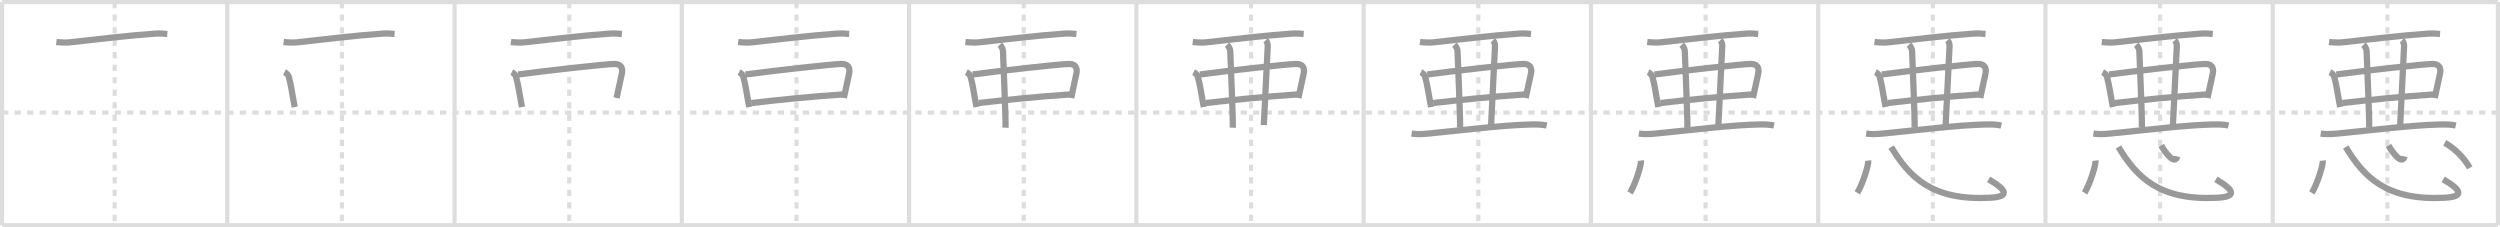 <svg width="1199px" height="109px" viewBox="0 0 1199 109" xmlns="http://www.w3.org/2000/svg" xmlns:xlink="http://www.w3.org/1999/xlink" xml:space="preserve" version="1.1" baseProfile="full">
<line x1="1" y1="1" x2="1198" y2="1" style="stroke:#ddd;stroke-width:2"></line>
<line x1="1" y1="1" x2="1" y2="108" style="stroke:#ddd;stroke-width:2"></line>
<line x1="1" y1="108" x2="1198" y2="108" style="stroke:#ddd;stroke-width:2"></line>
<line x1="1198" y1="1" x2="1198" y2="108" style="stroke:#ddd;stroke-width:2"></line>
<line x1="109" y1="1" x2="109" y2="108" style="stroke:#ddd;stroke-width:2"></line>
<line x1="218" y1="1" x2="218" y2="108" style="stroke:#ddd;stroke-width:2"></line>
<line x1="327" y1="1" x2="327" y2="108" style="stroke:#ddd;stroke-width:2"></line>
<line x1="436" y1="1" x2="436" y2="108" style="stroke:#ddd;stroke-width:2"></line>
<line x1="545" y1="1" x2="545" y2="108" style="stroke:#ddd;stroke-width:2"></line>
<line x1="654" y1="1" x2="654" y2="108" style="stroke:#ddd;stroke-width:2"></line>
<line x1="763" y1="1" x2="763" y2="108" style="stroke:#ddd;stroke-width:2"></line>
<line x1="872" y1="1" x2="872" y2="108" style="stroke:#ddd;stroke-width:2"></line>
<line x1="981" y1="1" x2="981" y2="108" style="stroke:#ddd;stroke-width:2"></line>
<line x1="1090" y1="1" x2="1090" y2="108" style="stroke:#ddd;stroke-width:2"></line>
<line x1="1" y1="54" x2="1198" y2="54" style="stroke:#ddd;stroke-width:2;stroke-dasharray:3 3"></line>
<line x1="55" y1="1" x2="55" y2="108" style="stroke:#ddd;stroke-width:2;stroke-dasharray:3 3"></line>
<line x1="164" y1="1" x2="164" y2="108" style="stroke:#ddd;stroke-width:2;stroke-dasharray:3 3"></line>
<line x1="273" y1="1" x2="273" y2="108" style="stroke:#ddd;stroke-width:2;stroke-dasharray:3 3"></line>
<line x1="382" y1="1" x2="382" y2="108" style="stroke:#ddd;stroke-width:2;stroke-dasharray:3 3"></line>
<line x1="491" y1="1" x2="491" y2="108" style="stroke:#ddd;stroke-width:2;stroke-dasharray:3 3"></line>
<line x1="600" y1="1" x2="600" y2="108" style="stroke:#ddd;stroke-width:2;stroke-dasharray:3 3"></line>
<line x1="709" y1="1" x2="709" y2="108" style="stroke:#ddd;stroke-width:2;stroke-dasharray:3 3"></line>
<line x1="818" y1="1" x2="818" y2="108" style="stroke:#ddd;stroke-width:2;stroke-dasharray:3 3"></line>
<line x1="927" y1="1" x2="927" y2="108" style="stroke:#ddd;stroke-width:2;stroke-dasharray:3 3"></line>
<line x1="1036" y1="1" x2="1036" y2="108" style="stroke:#ddd;stroke-width:2;stroke-dasharray:3 3"></line>
<line x1="1145" y1="1" x2="1145" y2="108" style="stroke:#ddd;stroke-width:2;stroke-dasharray:3 3"></line>
<path d="M27.02,20.14c1.67,0.22,4.72,0.36,6.38,0.17C45.38,19,61.62,17,74.43,16.12c2.76-0.19,4.44,0.07,5.82,0.18" style="fill:none;stroke:#999;stroke-width:3"></path>

<path d="M136.02,20.14c1.67,0.22,4.72,0.36,6.38,0.17C154.38,19,170.62,17,183.43,16.12c2.76-0.19,4.44,0.07,5.82,0.18" style="fill:none;stroke:#999;stroke-width:3"></path>
<path d="M136.44,34.62c1.06,0.51,1.86,1.44,2.06,2.2c1.12,4.18,1.51,7.44,2.3,11.64c0.2,1.07,0.39,2.05,0.55,2.88" style="fill:none;stroke:#999;stroke-width:3"></path>

<path d="M245.02,20.14c1.67,0.22,4.72,0.36,6.38,0.17C263.38,19,279.62,17,292.43,16.12c2.76-0.19,4.44,0.07,5.82,0.18" style="fill:none;stroke:#999;stroke-width:3"></path>
<path d="M245.44,34.62c1.06,0.51,1.86,1.44,2.06,2.2c1.12,4.18,1.51,7.44,2.3,11.64c0.2,1.07,0.39,2.05,0.55,2.88" style="fill:none;stroke:#999;stroke-width:3"></path>
<path d="M248.5,35.72c13.08-1.76,42.28-5.05,46.21-5.05c2.67,0,4.17,1.45,3.54,4.58c-0.61,3.03-1.06,4.82-1.95,9.01c-0.17,0.81-0.36,1.72-0.57,2.73" style="fill:none;stroke:#999;stroke-width:3"></path>

<path d="M354.02,20.14c1.67,0.22,4.72,0.36,6.38,0.17C372.38,19,388.62,17,401.43,16.12c2.76-0.19,4.44,0.07,5.82,0.18" style="fill:none;stroke:#999;stroke-width:3"></path>
<path d="M354.44,34.62c1.06,0.51,1.86,1.44,2.06,2.2c1.12,4.18,1.51,7.44,2.3,11.64c0.2,1.07,0.39,2.05,0.55,2.88" style="fill:none;stroke:#999;stroke-width:3"></path>
<path d="M357.5,35.72c13.08-1.76,42.28-5.05,46.21-5.05c2.67,0,4.17,1.45,3.54,4.58c-0.61,3.03-1.06,4.82-1.95,9.01c-0.17,0.81-0.36,1.72-0.57,2.73" style="fill:none;stroke:#999;stroke-width:3"></path>
<path d="M360.37,49.41c11-1.28,28.75-3.16,43.96-4.13" style="fill:none;stroke:#999;stroke-width:3"></path>

<path d="M463.02,20.14c1.67,0.22,4.72,0.36,6.38,0.17C481.38,19,497.62,17,510.43,16.12c2.76-0.19,4.44,0.07,5.82,0.18" style="fill:none;stroke:#999;stroke-width:3"></path>
<path d="M463.44,34.62c1.06,0.51,1.86,1.44,2.06,2.2c1.12,4.18,1.51,7.44,2.3,11.64c0.2,1.07,0.39,2.05,0.55,2.88" style="fill:none;stroke:#999;stroke-width:3"></path>
<path d="M466.5,35.72c13.08-1.76,42.28-5.05,46.21-5.05c2.67,0,4.17,1.45,3.54,4.58c-0.61,3.03-1.06,4.82-1.95,9.01c-0.17,0.81-0.36,1.72-0.57,2.73" style="fill:none;stroke:#999;stroke-width:3"></path>
<path d="M469.37,49.41c11-1.28,28.75-3.16,43.96-4.13" style="fill:none;stroke:#999;stroke-width:3"></path>
<path d="M479.52,21.44c0.83,0.83,1.48,2.06,1.51,3.07c0.15,5.51,1.4,32.37,1.22,36.74" style="fill:none;stroke:#999;stroke-width:3"></path>

<path d="M572.02,20.14c1.67,0.22,4.72,0.36,6.38,0.17C590.38,19,606.62,17,619.43,16.12c2.76-0.19,4.44,0.07,5.82,0.18" style="fill:none;stroke:#999;stroke-width:3"></path>
<path d="M572.44,34.62c1.06,0.51,1.86,1.44,2.06,2.2c1.12,4.18,1.51,7.44,2.3,11.64c0.2,1.07,0.39,2.05,0.55,2.88" style="fill:none;stroke:#999;stroke-width:3"></path>
<path d="M575.5,35.72c13.08-1.76,42.28-5.05,46.21-5.05c2.67,0,4.17,1.45,3.54,4.58c-0.61,3.03-1.06,4.82-1.95,9.01c-0.17,0.81-0.36,1.72-0.57,2.73" style="fill:none;stroke:#999;stroke-width:3"></path>
<path d="M578.37,49.41c11-1.28,28.75-3.16,43.96-4.13" style="fill:none;stroke:#999;stroke-width:3"></path>
<path d="M588.52,21.44c0.83,0.83,1.48,2.06,1.51,3.07c0.15,5.51,1.4,32.37,1.22,36.74" style="fill:none;stroke:#999;stroke-width:3"></path>
<path d="M607.0,19.31c0.84,0.84,1.03,2.06,1,2.94c-0.25,6-1.71,33.68-1.87,37.74" style="fill:none;stroke:#999;stroke-width:3"></path>

<path d="M681.02,20.14c1.67,0.22,4.72,0.36,6.38,0.17C699.38,19,715.62,17,728.43,16.12c2.76-0.19,4.44,0.07,5.82,0.18" style="fill:none;stroke:#999;stroke-width:3"></path>
<path d="M681.44,34.62c1.06,0.51,1.86,1.44,2.06,2.2c1.12,4.18,1.51,7.44,2.3,11.64c0.2,1.07,0.39,2.05,0.55,2.88" style="fill:none;stroke:#999;stroke-width:3"></path>
<path d="M684.5,35.72c13.08-1.76,42.28-5.05,46.21-5.05c2.67,0,4.17,1.45,3.54,4.58c-0.61,3.03-1.06,4.82-1.95,9.01c-0.17,0.81-0.36,1.72-0.57,2.73" style="fill:none;stroke:#999;stroke-width:3"></path>
<path d="M687.37,49.41c11-1.28,28.75-3.16,43.96-4.13" style="fill:none;stroke:#999;stroke-width:3"></path>
<path d="M697.52,21.44c0.83,0.83,1.48,2.06,1.51,3.07c0.15,5.51,1.4,32.37,1.22,36.74" style="fill:none;stroke:#999;stroke-width:3"></path>
<path d="M716.0,19.31c0.84,0.84,1.03,2.06,1,2.94c-0.25,6-1.71,33.68-1.87,37.74" style="fill:none;stroke:#999;stroke-width:3"></path>
<path d="M677.0,64.05c2.08,0.33,4.38,0.36,8,0.01C701.0,62.5,720.62,60,734.25,59.7c3.47-0.08,5.5,0.05,7.55,0.5" style="fill:none;stroke:#999;stroke-width:3"></path>

<path d="M790.02,20.14c1.67,0.22,4.72,0.36,6.38,0.17C808.38,19,824.62,17,837.43,16.12c2.76-0.19,4.44,0.07,5.82,0.18" style="fill:none;stroke:#999;stroke-width:3"></path>
<path d="M790.44,34.62c1.06,0.51,1.86,1.44,2.06,2.2c1.12,4.18,1.51,7.44,2.3,11.64c0.2,1.07,0.39,2.05,0.55,2.88" style="fill:none;stroke:#999;stroke-width:3"></path>
<path d="M793.5,35.72c13.08-1.76,42.28-5.05,46.21-5.05c2.67,0,4.17,1.45,3.54,4.58c-0.61,3.03-1.06,4.82-1.95,9.01c-0.17,0.81-0.36,1.72-0.57,2.73" style="fill:none;stroke:#999;stroke-width:3"></path>
<path d="M796.37,49.41c11-1.28,28.75-3.16,43.96-4.13" style="fill:none;stroke:#999;stroke-width:3"></path>
<path d="M806.52,21.44c0.83,0.83,1.48,2.06,1.51,3.07c0.15,5.51,1.4,32.37,1.22,36.74" style="fill:none;stroke:#999;stroke-width:3"></path>
<path d="M825.0,19.31c0.84,0.84,1.03,2.06,1,2.94c-0.25,6-1.71,33.68-1.87,37.74" style="fill:none;stroke:#999;stroke-width:3"></path>
<path d="M786.0,64.05c2.08,0.33,4.38,0.36,8,0.01C810.0,62.5,829.62,60,843.25,59.7c3.47-0.08,5.5,0.05,7.55,0.5" style="fill:none;stroke:#999;stroke-width:3"></path>
<path d="M787.0,77c0.29,2.19-2.91,11.85-5.25,15.5" style="fill:none;stroke:#999;stroke-width:3"></path>

<path d="M899.02,20.14c1.67,0.22,4.72,0.36,6.38,0.17C917.38,19,933.62,17,946.43,16.12c2.76-0.19,4.44,0.07,5.82,0.18" style="fill:none;stroke:#999;stroke-width:3"></path>
<path d="M899.44,34.62c1.06,0.51,1.86,1.44,2.06,2.2c1.12,4.18,1.51,7.44,2.3,11.64c0.2,1.07,0.39,2.05,0.55,2.88" style="fill:none;stroke:#999;stroke-width:3"></path>
<path d="M902.5,35.72c13.08-1.76,42.28-5.05,46.21-5.05c2.67,0,4.17,1.45,3.54,4.58c-0.61,3.03-1.06,4.82-1.95,9.01c-0.17,0.81-0.36,1.72-0.57,2.73" style="fill:none;stroke:#999;stroke-width:3"></path>
<path d="M905.37,49.41c11-1.28,28.75-3.16,43.96-4.13" style="fill:none;stroke:#999;stroke-width:3"></path>
<path d="M915.52,21.44c0.83,0.83,1.48,2.06,1.51,3.07c0.15,5.51,1.4,32.37,1.22,36.74" style="fill:none;stroke:#999;stroke-width:3"></path>
<path d="M934.0,19.31c0.84,0.84,1.03,2.06,1,2.94c-0.25,6-1.71,33.68-1.87,37.74" style="fill:none;stroke:#999;stroke-width:3"></path>
<path d="M895.0,64.05c2.08,0.33,4.38,0.36,8,0.01C919.0,62.5,938.62,60,952.25,59.7c3.47-0.08,5.5,0.05,7.55,0.5" style="fill:none;stroke:#999;stroke-width:3"></path>
<path d="M896.0,77c0.29,2.19-2.91,11.85-5.25,15.5" style="fill:none;stroke:#999;stroke-width:3"></path>
<path d="M907.0,70.5c8.75,14.45,19.5,25.75,47.3,24.35c9.58-0.48,8.45-3.6-0.55-8.85" style="fill:none;stroke:#999;stroke-width:3"></path>

<path d="M1008.02,20.14c1.67,0.22,4.72,0.36,6.38,0.17C1026.38,19,1042.62,17,1055.43,16.12c2.76-0.19,4.44,0.07,5.82,0.18" style="fill:none;stroke:#999;stroke-width:3"></path>
<path d="M1008.44,34.62c1.06,0.51,1.86,1.44,2.06,2.2c1.12,4.18,1.51,7.44,2.3,11.64c0.2,1.07,0.39,2.05,0.55,2.88" style="fill:none;stroke:#999;stroke-width:3"></path>
<path d="M1011.5,35.72c13.08-1.76,42.28-5.05,46.21-5.05c2.67,0,4.17,1.45,3.54,4.58c-0.61,3.03-1.06,4.82-1.95,9.01c-0.17,0.81-0.36,1.72-0.57,2.73" style="fill:none;stroke:#999;stroke-width:3"></path>
<path d="M1014.37,49.41c11-1.28,28.75-3.16,43.96-4.13" style="fill:none;stroke:#999;stroke-width:3"></path>
<path d="M1024.52,21.44c0.83,0.83,1.48,2.06,1.51,3.07c0.15,5.51,1.4,32.37,1.22,36.74" style="fill:none;stroke:#999;stroke-width:3"></path>
<path d="M1043.0,19.31c0.84,0.84,1.03,2.06,1,2.94c-0.25,6-1.71,33.68-1.87,37.74" style="fill:none;stroke:#999;stroke-width:3"></path>
<path d="M1004.0,64.05c2.08,0.33,4.38,0.36,8,0.01C1028.0,62.5,1047.62,60,1061.25,59.7c3.47-0.08,5.5,0.05,7.55,0.5" style="fill:none;stroke:#999;stroke-width:3"></path>
<path d="M1005.0,77c0.29,2.19-2.91,11.85-5.25,15.5" style="fill:none;stroke:#999;stroke-width:3"></path>
<path d="M1016.0,70.5c8.75,14.45,19.5,25.75,47.3,24.35c9.58-0.48,8.45-3.6-0.55-8.85" style="fill:none;stroke:#999;stroke-width:3"></path>
<path d="M1036.49,69.75c1.82,3.17,6.58,9.74,7.72,5.27" style="fill:none;stroke:#999;stroke-width:3"></path>

<path d="M1117.02,20.14c1.67,0.22,4.72,0.36,6.38,0.17C1135.38,19,1151.62,17,1164.43,16.12c2.76-0.19,4.44,0.07,5.82,0.18" style="fill:none;stroke:#999;stroke-width:3"></path>
<path d="M1117.44,34.62c1.06,0.51,1.86,1.44,2.06,2.2c1.12,4.18,1.51,7.44,2.3,11.64c0.2,1.07,0.39,2.05,0.55,2.88" style="fill:none;stroke:#999;stroke-width:3"></path>
<path d="M1120.5,35.72c13.08-1.76,42.28-5.05,46.21-5.05c2.67,0,4.17,1.45,3.54,4.58c-0.61,3.03-1.06,4.82-1.95,9.01c-0.17,0.81-0.36,1.72-0.57,2.73" style="fill:none;stroke:#999;stroke-width:3"></path>
<path d="M1123.37,49.41c11-1.28,28.75-3.16,43.96-4.13" style="fill:none;stroke:#999;stroke-width:3"></path>
<path d="M1133.52,21.44c0.83,0.83,1.48,2.06,1.51,3.07c0.15,5.51,1.4,32.37,1.22,36.74" style="fill:none;stroke:#999;stroke-width:3"></path>
<path d="M1152.0,19.31c0.84,0.84,1.03,2.06,1,2.94c-0.25,6-1.71,33.68-1.87,37.74" style="fill:none;stroke:#999;stroke-width:3"></path>
<path d="M1113.0,64.05c2.08,0.33,4.38,0.36,8,0.01C1137.0,62.5,1156.62,60,1170.25,59.7c3.47-0.08,5.5,0.05,7.55,0.5" style="fill:none;stroke:#999;stroke-width:3"></path>
<path d="M1114.0,77c0.29,2.19-2.91,11.85-5.25,15.5" style="fill:none;stroke:#999;stroke-width:3"></path>
<path d="M1125.0,70.5c8.75,14.45,19.5,25.75,47.3,24.35c9.58-0.48,8.45-3.6-0.55-8.85" style="fill:none;stroke:#999;stroke-width:3"></path>
<path d="M1145.49,69.75c1.82,3.17,6.58,9.74,7.72,5.27" style="fill:none;stroke:#999;stroke-width:3"></path>
<path d="M1172.5,68.5c4,2.2,8.88,6.5,12,12" style="fill:none;stroke:#999;stroke-width:3"></path>

</svg>